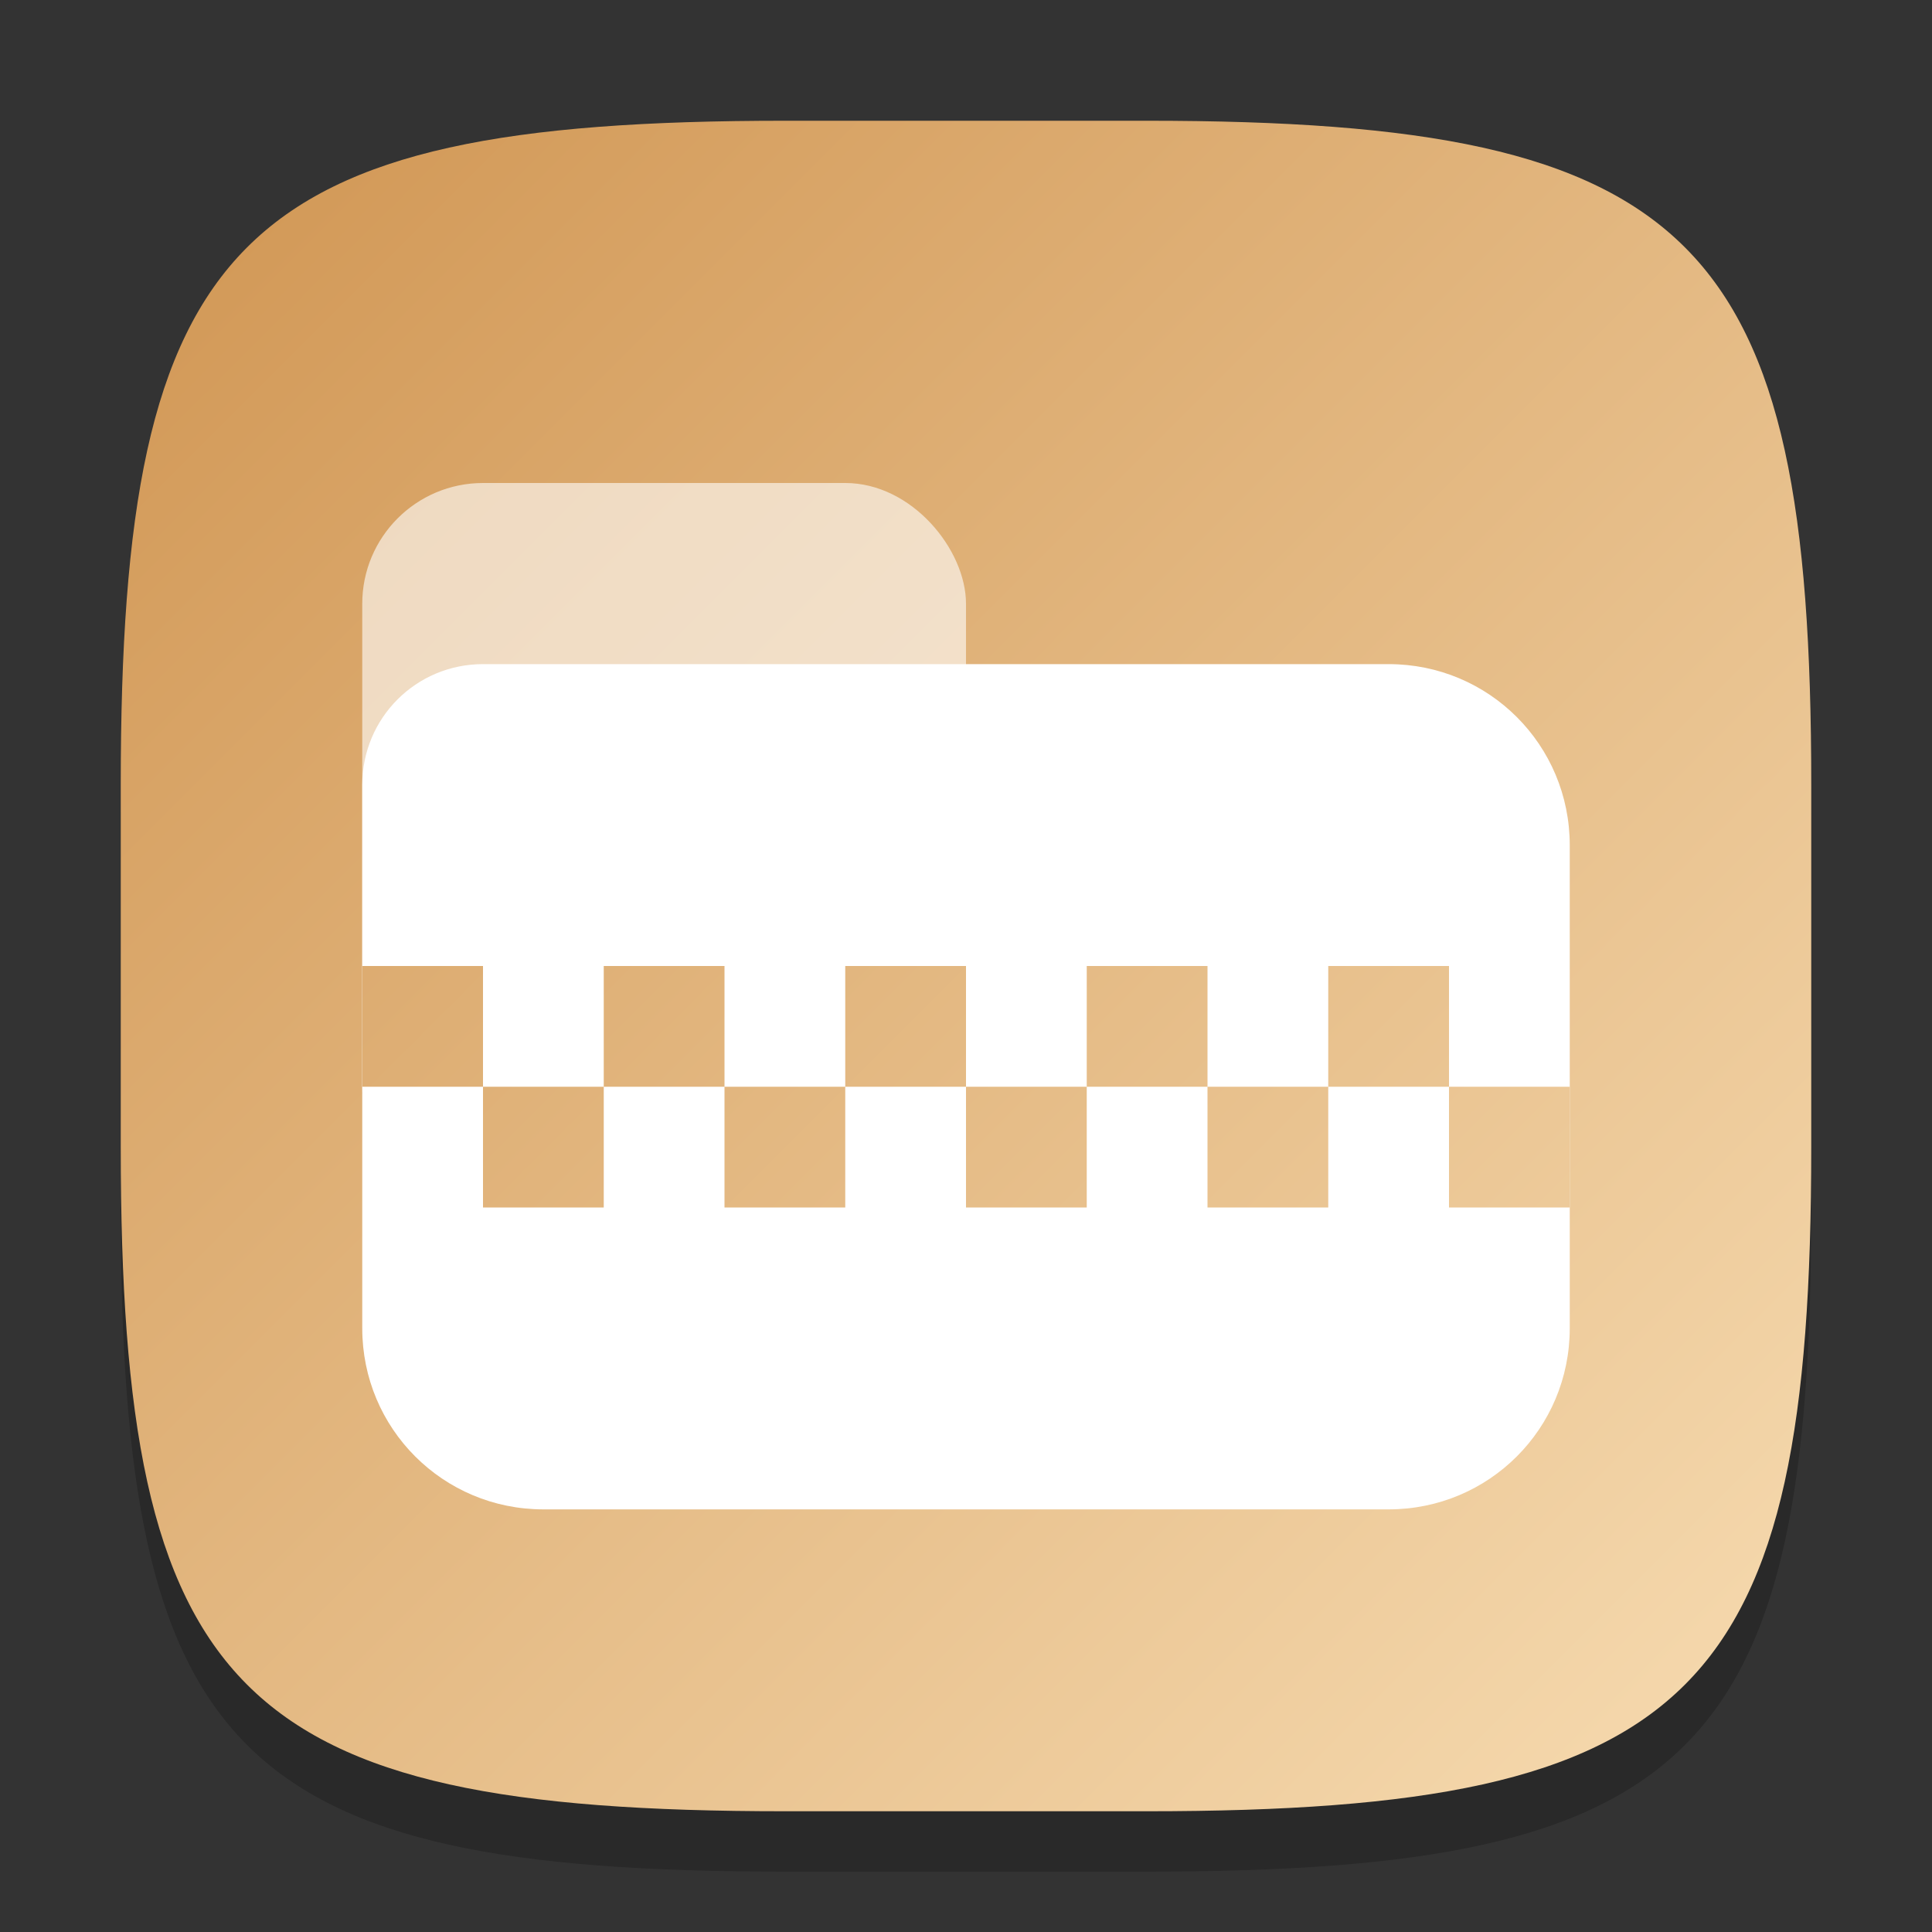 <?xml version="1.0" encoding="UTF-8" standalone="no"?>
<!-- Created with Inkscape (http://www.inkscape.org/) -->

<svg
   width="32"
   height="32"
   viewBox="0 0 32 32"
   version="1.1"
   id="svg5"
   inkscape:version="1.2.1 (9c6d41e410, 2022-07-14)"
   sodipodi:docname="ark.svg"
   xmlns:inkscape="http://www.inkscape.org/namespaces/inkscape"
   xmlns:sodipodi="http://sodipodi.sourceforge.net/DTD/sodipodi-0.dtd"
   xmlns:xlink="http://www.w3.org/1999/xlink"
   xmlns="http://www.w3.org/2000/svg"
   xmlns:svg="http://www.w3.org/2000/svg">
  <rect x="0" y="0" width="32" height="32" fill="#333333" stroke="none"/>
  <sodipodi:namedview
     id="namedview7"
     pagecolor="#ffffff"
     bordercolor="#000000"
     borderopacity="0.25"
     inkscape:showpageshadow="2"
     inkscape:pageopacity="0.0"
     inkscape:pagecheckerboard="0"
     inkscape:deskcolor="#d1d1d1"
     inkscape:document-units="px"
     showgrid="false"
     inkscape:zoom="25.8125"
     inkscape:cx="15.98063"
     inkscape:cy="16"
     inkscape:window-width="1920"
     inkscape:window-height="1006"
     inkscape:window-x="0"
     inkscape:window-y="0"
     inkscape:window-maximized="1"
     inkscape:current-layer="svg5"
     showguides="false" />
  <defs
     id="defs2">
    <linearGradient
       inkscape:collect="always"
       xlink:href="#linearGradient2014"
       id="linearGradient3500"
       x1="2"
       y1="2"
       x2="30"
       y2="30"
       gradientUnits="userSpaceOnUse" />
    <linearGradient
       inkscape:collect="always"
       id="linearGradient2014">
      <stop
         style="stop-color:#d09552;stop-opacity:1;"
         offset="0"
         id="stop2010" />
      <stop
         style="stop-color:#f7dcb2;stop-opacity:1;"
         offset="1"
         id="stop2012" />
    </linearGradient>
    <linearGradient
       inkscape:collect="always"
       xlink:href="#linearGradient2014"
       id="linearGradient6816"
       x1="2"
       y1="2"
       x2="30"
       y2="30"
       gradientUnits="userSpaceOnUse" />
  </defs>
  <path
     d="M 13,3 C 3.899,3 2,4.94 2,14 v 6 c 0,9.06 1.899,11 11,11 h 6 c 9.101,0 11,-1.94 11,-11 V 14 C 30,4.94 28.101,3 19,3"
     style="opacity:0.2;fill:#000000;stroke-width:1;stroke-linecap:round;stroke-linejoin:round"
     id="path563" />
  <path
     id="path530"
     style="fill:url(#linearGradient3500);stroke-width:1;stroke-linecap:round;stroke-linejoin:round;fill-opacity:1.0"
     d="M 13 2 C 3.899 2 2 3.94 2 13 L 2 19 C 2 28.06 3.899 30 13 30 L 19 30 C 28.101 30 30 28.06 30 19 L 30 13 C 30 3.94 28.101 2 19 2 L 13 2 z " />
  <rect
     style="opacity:0.6;fill:#ffffff;stroke-width:2;stroke-linecap:round;stroke-linejoin:round"
     id="rect954"
     width="10"
     height="12"
     x="6"
     y="8"
     ry="2" />
  <path
     id="rect346"
     style="opacity:1;fill:#ffffff;stroke-width:2;stroke-linecap:round;stroke-linejoin:round"
     d="m 8,11 c -1.108,0 -2,0.892 -2,2 v 9 c 0,1.662 1.338,3 3,3 h 14 c 1.662,0 3,-1.338 3,-3 v -8 c 0,-1.662 -1.338,-3 -3,-3 z"
     sodipodi:nodetypes="cccsssscc" />
  <path
     id="rect6665"
     style="fill:url(#linearGradient6816);stroke-width:2;stroke-linecap:round;stroke-linejoin:round;fill-opacity:1"
     d="M 6 16 L 6 18 L 8 18 L 8 16 L 6 16 z M 8 18 L 8 20 L 10 20 L 10 18 L 8 18 z M 10 18 L 12 18 L 12 16 L 10 16 L 10 18 z M 12 18 L 12 20 L 14 20 L 14 18 L 12 18 z M 14 18 L 16 18 L 16 16 L 14 16 L 14 18 z M 16 18 L 16 20 L 18 20 L 18 18 L 16 18 z M 18 18 L 20 18 L 20 16 L 18 16 L 18 18 z M 20 18 L 20 20 L 22 20 L 22 18 L 20 18 z M 22 18 L 24 18 L 24 16 L 22 16 L 22 18 z M 24 18 L 24 20 L 26 20 L 26 18 L 24 18 z " />
</svg>
